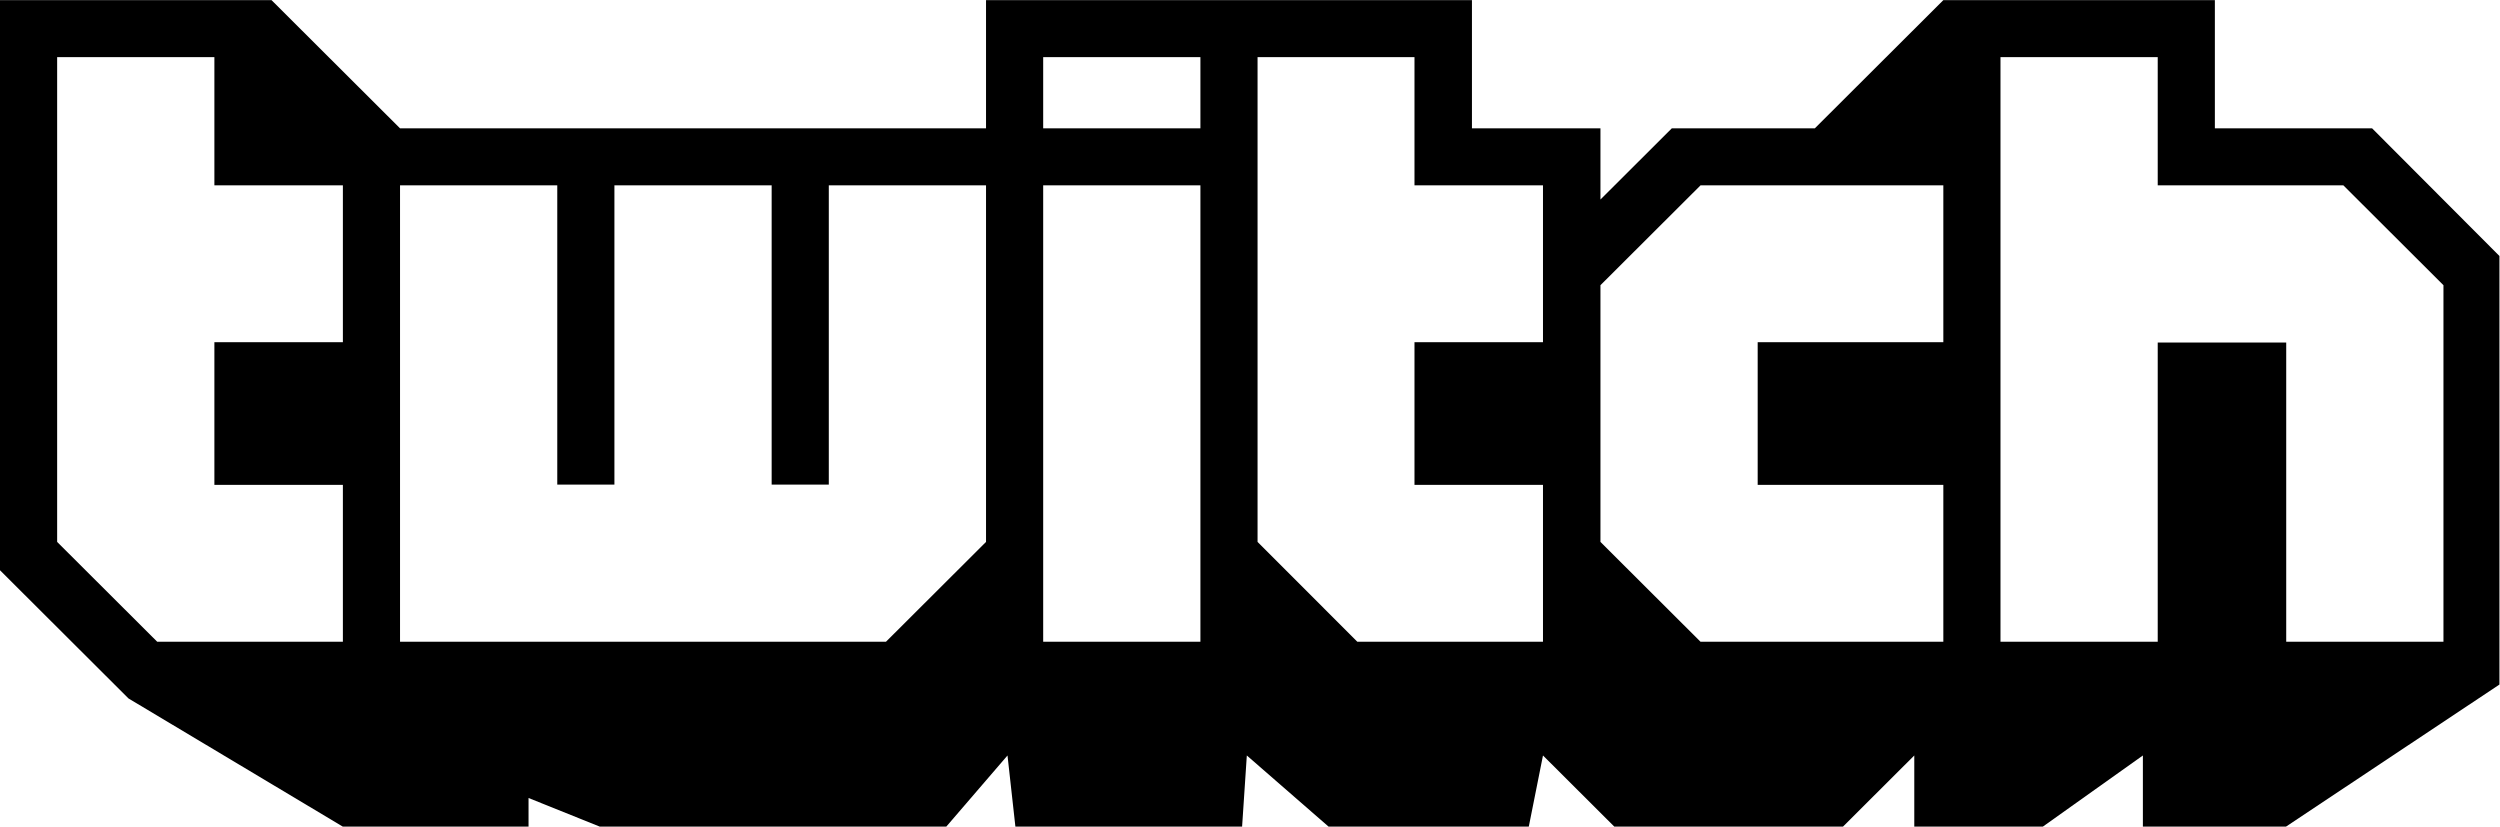 <svg id="twitch" viewBox="0 0 248 82" xmlns="http://www.w3.org/2000/svg">
<g clip-path="url(#clip0_274_490)">
<path d="M235.312 12.731H219.715V0.014H192.779L180.031 12.731H165.843L158.765 19.793V12.731H146.017V0.014H97.814V12.731H39.683L26.936 0.014H0V56.57L12.748 69.287L34.014 82.005H52.431V79.161L59.509 82.005H93.868L99.944 74.943L100.727 82.005H123.216L123.685 74.943L131.798 82.005H151.655L153.064 74.943L160.143 82.005H182.819L189.897 74.943V82.005H202.645L212.574 74.943V82.005H226.762L248.029 67.85V25.48L235.312 12.731ZM34.014 33.947H21.267V48.102H34.014V63.663H15.598L5.669 53.758V5.669H21.267V18.387H34.014V33.947ZM97.814 53.758L87.886 63.663H39.683V18.387H55.281V48.071H60.95V18.387H76.548V48.071H82.217V18.387H97.814V53.758ZM119.081 63.663H103.484V18.387H119.081V63.663ZM119.081 12.731H103.484V5.669H119.081V12.731ZM153.096 33.947H140.317V48.102H153.064V63.663H134.648L124.75 53.758V5.669H140.317V18.387H153.064V33.947H153.096ZM192.779 33.947H174.362V48.102H192.779V63.663H168.693L158.765 53.758V28.292L168.693 18.387H192.779V33.947ZM242.391 63.663H226.793V33.979H214.046V63.663H198.448V5.669H214.046V18.387H232.462L242.391 28.292V63.663Z" />
</g>
<defs>
<clipPath id="clip0_274_490">
<rect width="247.944" height="81.997" fill="white"/>
</clipPath>
</defs>
</svg>

